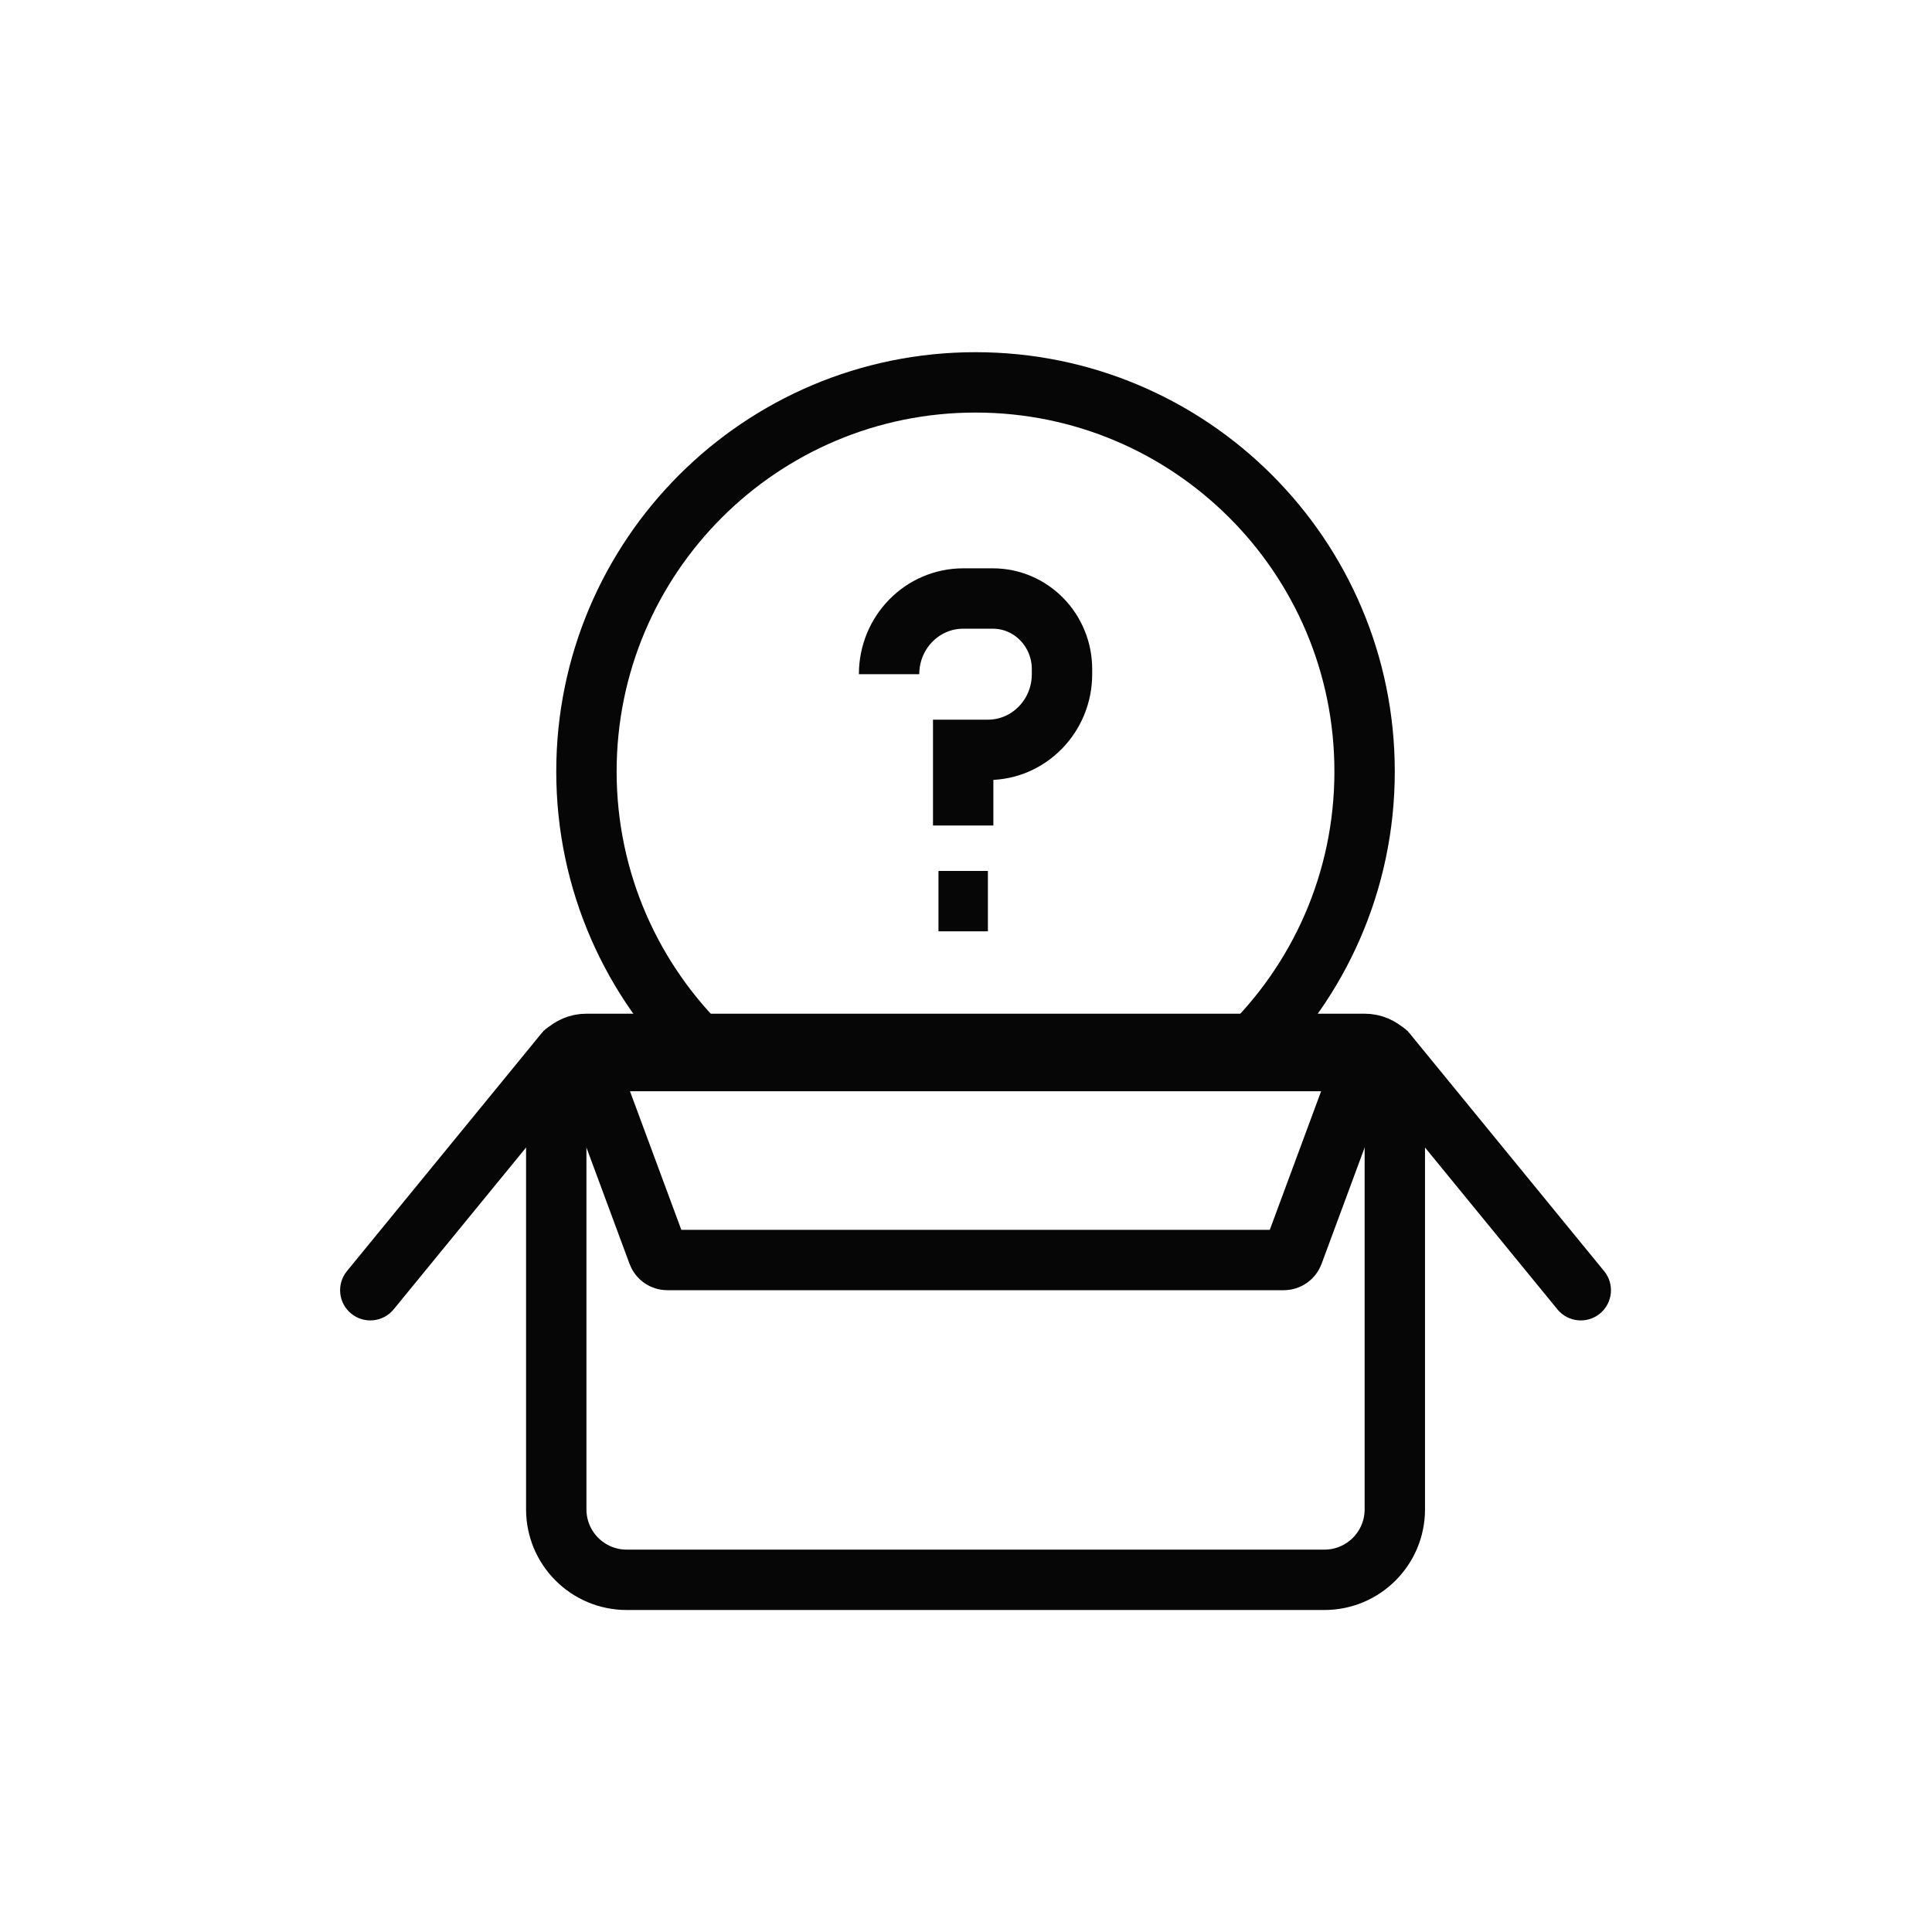 <svg xmlns='http://www.w3.org/2000/svg' width='48' height='48' fill='none' viewBox='0 0 48 48'><path stroke='#060607' stroke-linecap='round' stroke-linejoin='round' stroke-width='1.5' d='M14.57 25.935c-.414 0-.75.336-.75.75V37.5c0 .967.784 1.75 1.75 1.75h17.334c.966 0 1.75-.783 1.75-1.75V26.685c0-.414-.336-.75-.75-.75H14.57z'/><path stroke='#060607' stroke-width='1.5' d='M16.345 31.142l-1.771-4.78H33.9l-1.77 4.78c-.037.098-.13.163-.235.163H16.579c-.104 0-.198-.065-.234-.163z'/><path fill='#060607' d='M8.62 31.58c-.263.321-.216.794.105 1.056.32.262.793.215 1.055-.105l-1.16-.95zm5.994-4.957c.262-.32.215-.793-.106-1.055-.32-.263-.793-.215-1.055.105l1.16.95zM9.78 32.531l4.834-5.908-1.161-.95-4.834 5.908 1.161.95zM39.854 31.58c.263.321.215.794-.105 1.056s-.793.215-1.056-.105l1.161-.95zm-5.994-4.957c-.262-.32-.215-.793.106-1.055.32-.263.793-.215 1.055.105l-1.16.95zm4.834 5.908l-4.834-5.908 1.161-.95 4.833 5.908-1.16.95z'/><path stroke='#060607' stroke-width='1.5' d='M30.923 26.148c1.837-1.76 2.98-4.237 2.98-6.981 0-5.34-4.327-9.667-9.666-9.667s-9.667 4.328-9.667 9.667c0 2.744 1.144 5.221 2.98 6.981'/><path stroke='#060607' stroke-width='1.5' d='M23.93 20.51v-1.88h.614c1.017 0 1.841-.842 1.841-1.88v-.125c0-.97-.77-1.755-1.718-1.755h-.737c-1.017 0-1.841.842-1.841 1.88m1.227 5.639h1.228'/></svg>
